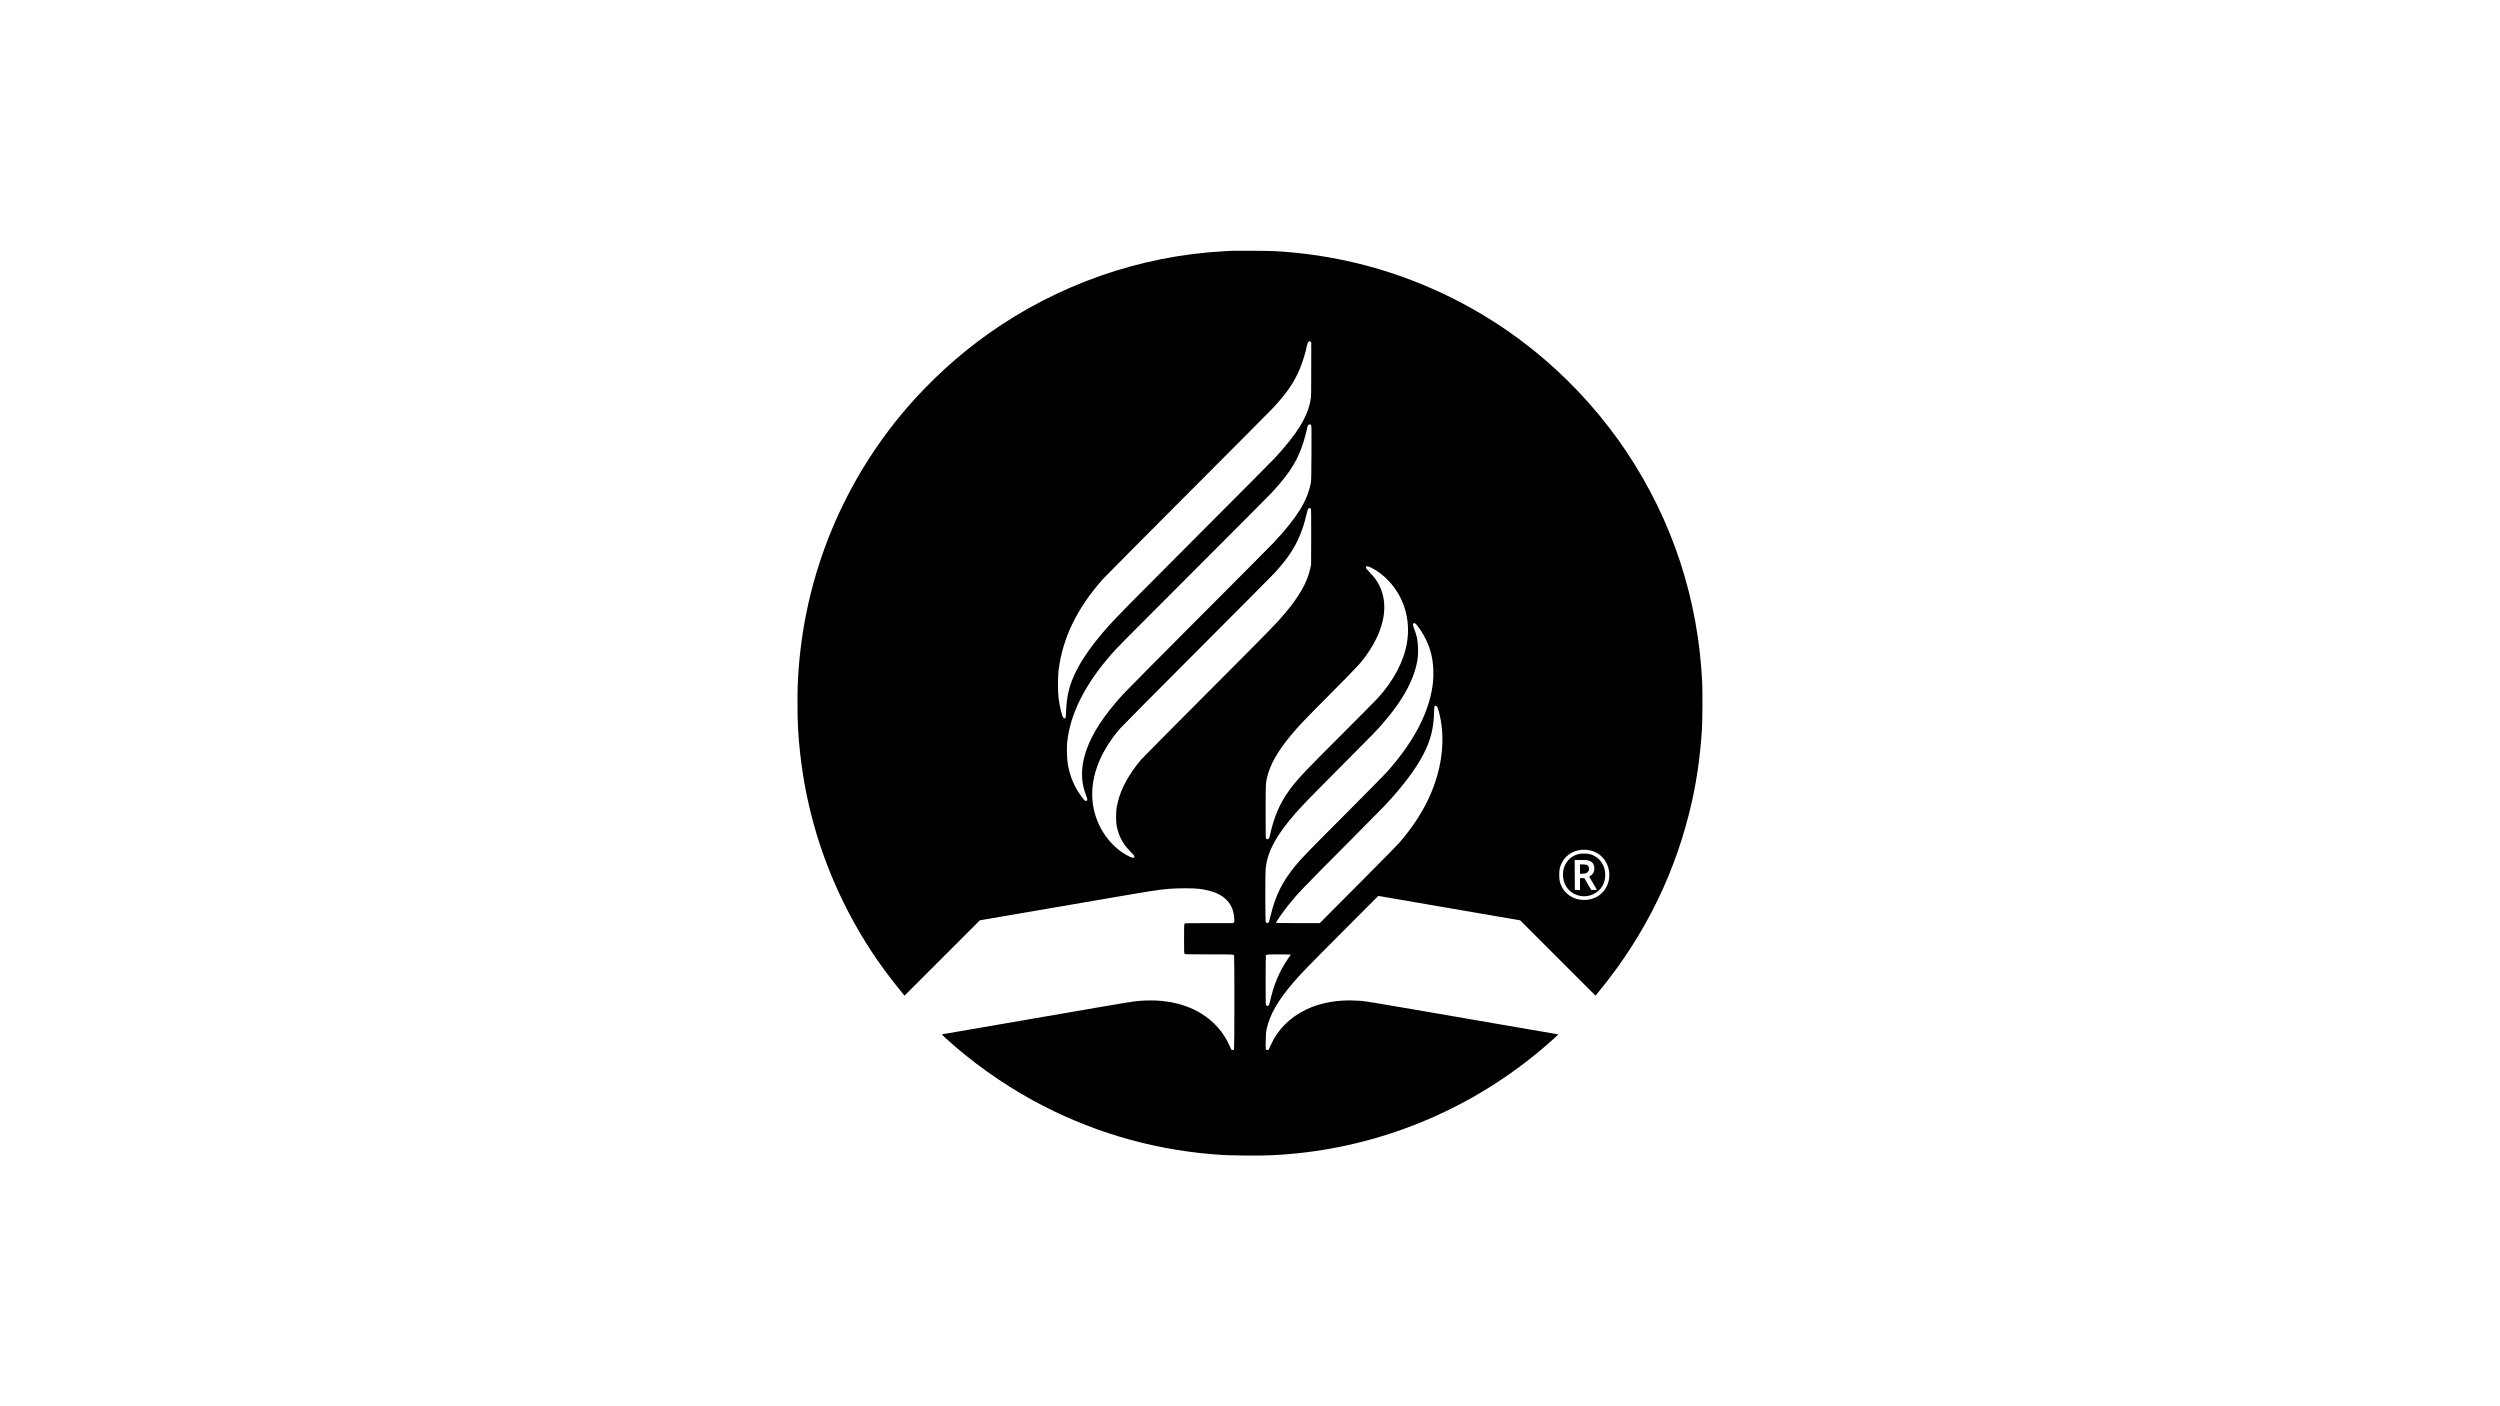 <?xml version="1.0" standalone="no"?>
<!DOCTYPE svg PUBLIC "-//W3C//DTD SVG 20010904//EN"
 "http://www.w3.org/TR/2001/REC-SVG-20010904/DTD/svg10.dtd">
<svg version="1.0" xmlns="http://www.w3.org/2000/svg"
 width="8000pt" height="4500pt" viewBox="0 0 8000 4500"
 preserveAspectRatio="xMidYMid meet">

<g transform="translate(0,4500) scale(0.1,-0.1)"
fill="#000000" stroke="none">
<path d="M39410 36974 c-30 -2 -143 -8 -250 -14 -2686 -146 -5327 -1071 -7540
-2644 -950 -675 -1847 -1493 -2611 -2381 -2005 -2332 -3211 -5234 -3449 -8295
-31 -408 -40 -665 -40 -1145 0 -628 22 -1040 86 -1615 197 -1775 715 -3475
1541 -5062 465 -893 991 -1690 1652 -2501 l145 -178 1206 1206 1205 1205 2535
435 c3295 566 3061 529 3520 572 259 24 783 24 965 0 430 -58 703 -171 888
-367 144 -152 219 -342 234 -591 5 -89 4 -98 -16 -118 l-21 -21 -768 0 c-732
0 -770 -1 -785 -18 -15 -17 -17 -65 -17 -485 0 -410 2 -467 16 -481 14 -14 98
-16 775 -16 763 0 789 -1 811 -34 12 -18 10 -2984 -2 -3007 -12 -22 -71 -27
-88 -7 -6 7 -31 63 -57 123 -180 424 -513 798 -930 1047 -577 344 -1308 471
-2130 372 -71 -9 -596 -96 -1165 -194 -3265 -563 -4547 -785 -4730 -816 -113
-19 -217 -37 -232 -40 -26 -5 -20 -12 104 -126 807 -740 1794 -1444 2783
-1986 1778 -974 3724 -1559 5745 -1727 383 -31 519 -37 1053 -42 695 -7 1079
10 1687 73 2900 300 5672 1496 7896 3407 167 143 449 397 441 397 -2 0 -862
148 -1913 329 -4686 809 -4218 731 -4554 751 -581 35 -1149 -66 -1605 -286
-529 -254 -927 -660 -1140 -1159 -26 -60 -51 -116 -57 -122 -6 -7 -25 -13 -44
-13 -55 0 -57 12 -51 299 4 225 8 270 30 371 104 471 358 913 862 1500 236
275 455 501 1560 1608 l1150 1153 2270 -391 2270 -390 1205 -1205 1206 -1206
145 178 c1467 1799 2452 3827 2948 6068 155 701 256 1427 312 2250 17 249 23
1213 10 1506 -123 2675 -947 5190 -2424 7404 -719 1078 -1618 2092 -2612 2946
-1449 1245 -3117 2184 -4940 2782 -996 326 -2063 548 -3120 647 -485 45 -651
52 -1290 55 -341 1 -645 1 -675 -1z m2528 -2910 l22 -15 0 -858 c0 -826 -1
-863 -21 -982 -92 -544 -427 -1090 -1143 -1864 -71 -77 -1206 -1218 -2521
-2535 -2196 -2200 -2545 -2554 -2830 -2875 -459 -516 -801 -995 -1011 -1415
-212 -425 -300 -783 -320 -1293 -5 -142 -10 -192 -21 -203 -21 -21 -41 -17
-67 11 -42 45 -115 347 -153 631 -24 186 -24 673 0 874 128 1039 585 1985
1411 2920 66 74 1299 1316 2741 2760 1442 1444 2671 2679 2731 2745 442 484
661 808 842 1241 87 207 185 532 232 768 12 59 44 106 72 106 8 0 24 -7 36
-16z m17 -2668 c14 -22 16 -114 12 -893 -3 -728 -7 -881 -19 -948 -113 -587
-426 -1093 -1177 -1905 -69 -74 -1149 -1161 -2401 -2415 -1252 -1254 -2347
-2358 -2433 -2453 -621 -685 -985 -1242 -1178 -1800 -135 -394 -169 -775 -98
-1127 17 -86 65 -238 123 -392 33 -88 -27 -128 -90 -61 -45 48 -114 141 -176
238 -182 283 -288 561 -349 915 -27 154 -37 518 -19 691 91 896 561 1839 1397
2799 202 233 275 306 2719 2750 1266 1265 2366 2370 2444 2455 635 688 891
1136 1081 1889 27 107 49 202 49 211 0 10 9 29 21 44 27 34 72 35 94 2z m-5
-2676 c7 -14 10 -290 8 -908 l-3 -887 -28 -122 c-100 -441 -339 -867 -786
-1402 -293 -351 -400 -460 -2556 -2621 -1101 -1103 -2033 -2043 -2072 -2090
-397 -479 -635 -912 -741 -1351 -48 -195 -56 -269 -57 -479 0 -163 4 -214 23
-307 66 -331 205 -579 469 -838 68 -67 93 -98 93 -116 0 -64 -51 -64 -180 1
-595 299 -1042 944 -1145 1652 -116 793 181 1629 860 2428 54 63 1172 1191
2485 2505 1312 1315 2427 2435 2476 2490 219 244 366 427 493 617 240 361 408
763 518 1246 23 101 45 171 56 183 24 25 73 25 87 -1z m1920 -1880 c196 -98
359 -218 525 -385 522 -523 753 -1265 629 -2015 -99 -599 -420 -1212 -929
-1774 -54 -60 -592 -602 -1195 -1205 -1050 -1050 -1293 -1302 -1503 -1564
-366 -455 -576 -883 -721 -1465 -19 -76 -39 -163 -46 -194 -8 -41 -19 -63 -37
-78 -32 -25 -48 -25 -73 0 -20 20 -20 33 -20 858 0 903 2 932 55 1141 100 394
342 816 748 1304 256 308 419 479 1297 1362 885 890 971 983 1182 1295 530
780 656 1541 357 2143 -74 150 -161 269 -301 413 -94 96 -128 138 -128 155 0
61 51 64 160 9z m1457 -1826 c75 -81 222 -311 298 -468 159 -325 231 -630 242
-1016 6 -239 -10 -428 -58 -665 -166 -830 -632 -1671 -1423 -2565 -66 -74
-669 -686 -1341 -1360 -1224 -1227 -1373 -1381 -1578 -1627 -418 -501 -651
-963 -798 -1578 -58 -242 -60 -247 -91 -265 -32 -17 -55 -8 -75 31 -16 30 -18
1500 -3 1682 45 543 336 1089 956 1793 244 278 482 523 1490 1534 1035 1039
1083 1089 1273 1305 696 793 1076 1507 1152 2165 7 67 10 173 6 290 -8 258
-39 397 -153 692 -14 38 -16 51 -6 72 19 42 58 35 109 -20z m656 -2623 c44
-53 122 -380 151 -641 86 -753 -66 -1566 -438 -2345 -224 -467 -534 -931 -924
-1380 -53 -60 -555 -571 -1116 -1135 -561 -564 -1111 -1116 -1221 -1227 l-200
-203 -702 0 c-387 0 -703 3 -703 7 0 30 241 374 402 575 303 377 420 500 1884
1968 594 597 1142 1152 1218 1233 672 727 1096 1317 1321 1843 150 348 221
678 233 1080 7 230 12 254 52 254 10 0 29 -13 43 -29z m4883 -4600 c353 -73
600 -357 630 -726 30 -370 -192 -713 -529 -820 -399 -127 -820 35 -990 378
-65 132 -82 211 -81 382 0 160 10 219 61 340 142 338 523 526 909 446z m-9561
-3341 c-3 -5 -40 -58 -81 -117 -280 -399 -470 -853 -590 -1407 -9 -44 -25 -87
-35 -97 -23 -23 -57 -24 -81 -2 -17 15 -18 53 -18 802 0 432 4 791 8 797 21
31 51 33 425 34 236 0 376 -4 372 -10z"/>
<path d="M50535 17676 c-233 -53 -405 -205 -480 -424 -54 -153 -53 -331 0
-485 131 -380 570 -555 940 -377 246 119 387 363 372 649 -15 296 -182 525
-452 617 -66 23 -101 28 -200 30 -77 2 -142 -1 -180 -10z m308 -216 c125 -39
185 -136 175 -282 -7 -87 -43 -149 -114 -197 l-51 -33 120 -201 c65 -111 122
-207 124 -214 4 -10 -17 -13 -86 -13 l-91 0 -23 38 c-13 20 -63 106 -111 190
l-88 152 -69 0 -69 0 0 -190 0 -191 -82 3 -83 3 -3 478 -2 477 194 0 c166 0
203 -3 259 -20z"/>
<path d="M50560 17189 l0 -151 88 4 c101 5 142 23 180 79 20 28 23 43 20 87
-9 100 -55 130 -200 131 l-88 1 0 -151z"/>
</g>
</svg>
